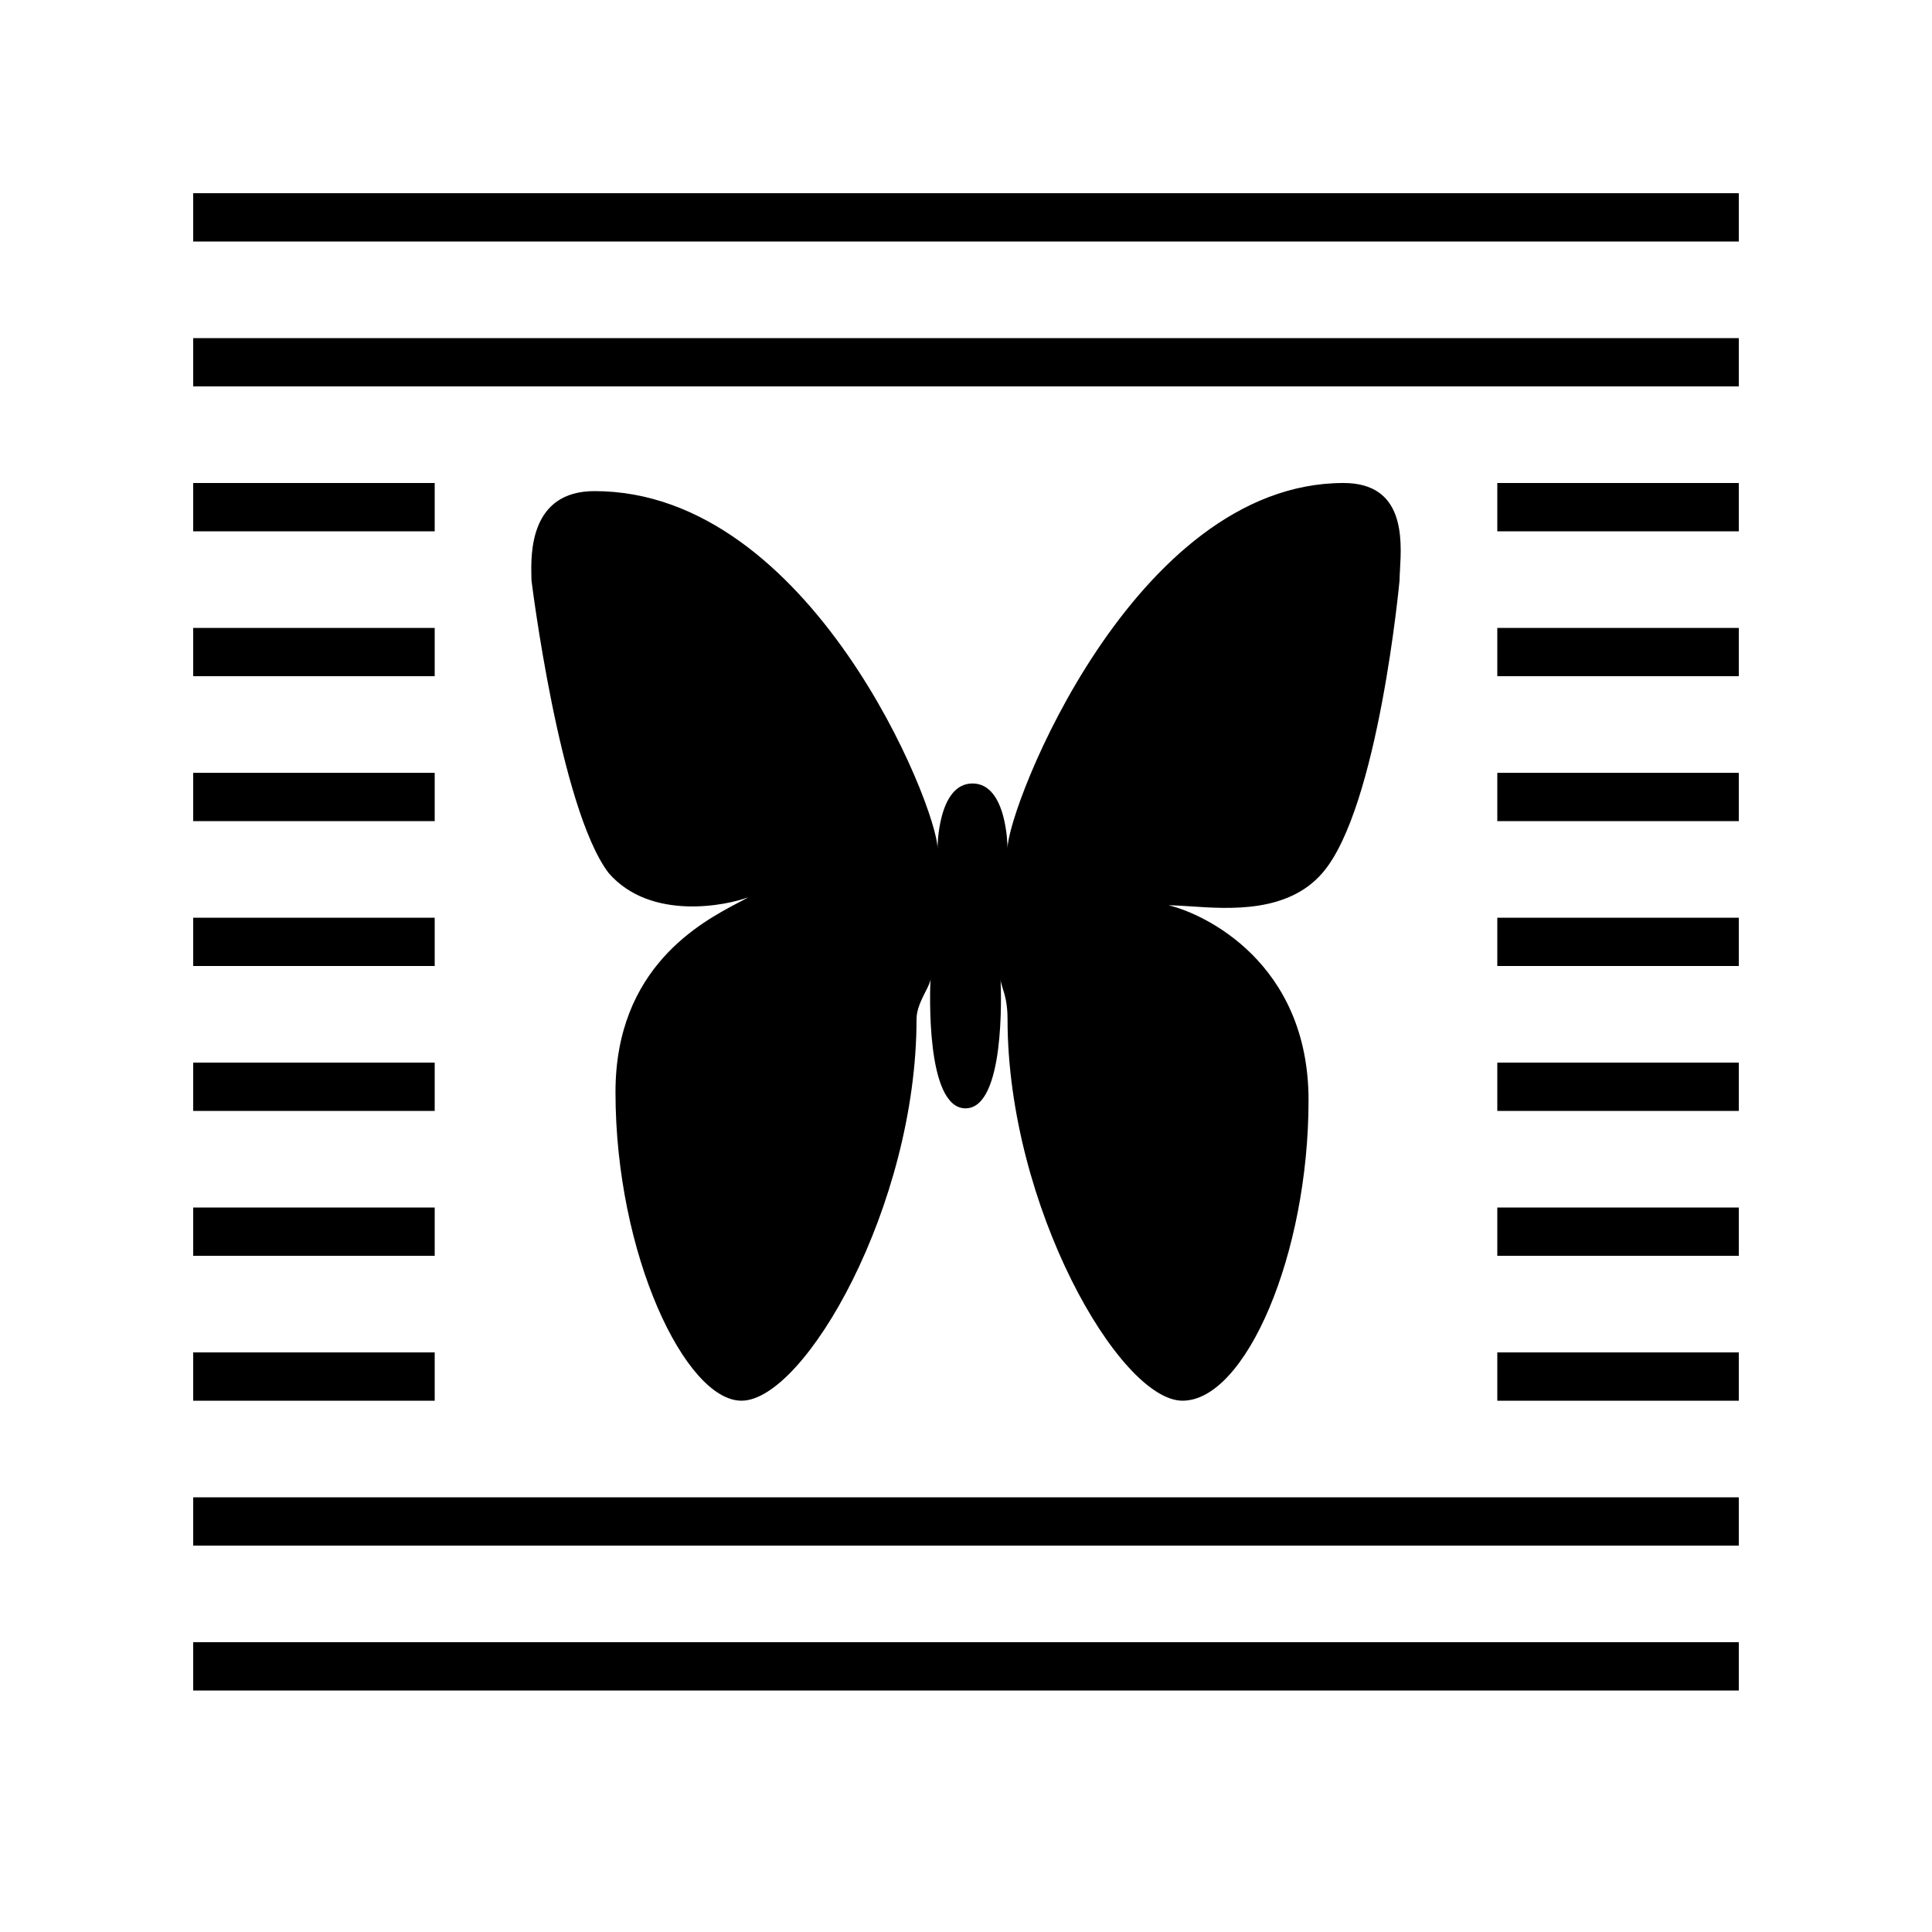 <svg xmlns="http://www.w3.org/2000/svg" width="40" height="40" fill="none" viewBox="0 0 40 40"><path fill="#000" fill-rule="evenodd" d="M36 4H4V5H36V4ZM4 7H36V8H4V7ZM4 10H9V11H4V10ZM9 13H4V14H9V13ZM4 16H9V17H4V16ZM9 19H4V20H9V19ZM4 22H9V23H4V22ZM9 25H4V26H9V25ZM4 28H9V29H4V28ZM36 31H4V32H36V31ZM36 34H4V35H36V34ZM36 28H31V29H36V28ZM31 25H36V26H31V25ZM36 22H31V23H36V22ZM31 19H36V20H31V19ZM36 16H31V17H36V16ZM31 13H36V14H31V13ZM36 10H31V11H36V10ZM28.976 12.018C28.976 12.018 28.541 16.726 27.382 18.071C26.666 18.902 25.458 18.82 24.649 18.765C24.476 18.754 24.321 18.743 24.193 18.743C24.918 18.912 27.092 19.92 27.092 22.779C27.092 25.974 25.788 29 24.483 29C23.179 29 20.86 24.965 20.86 21.097C20.86 20.778 20.802 20.593 20.759 20.458C20.738 20.392 20.721 20.338 20.716 20.285C20.729 20.574 20.807 22.947 19.99 22.947C19.159 22.947 19.255 20.491 19.265 20.272C19.258 20.341 19.212 20.433 19.157 20.54C19.075 20.703 18.976 20.9 18.976 21.097C18.976 24.965 16.657 29 15.352 29C14.193 29 12.743 25.973 12.743 22.611C12.743 20.025 14.523 19.09 15.291 18.686C15.372 18.644 15.442 18.607 15.497 18.575C15.062 18.743 13.468 19.08 12.598 18.071C11.584 16.726 11.004 12.018 11.004 12.018C11.004 11.994 11.003 11.965 11.002 11.931C10.992 11.478 10.96 10.168 12.309 10.168C16.802 10.168 19.41 16.726 19.41 17.566C19.41 17.566 19.41 16.221 20.135 16.221C20.86 16.221 20.86 17.566 20.86 17.566C20.86 16.726 23.469 10 27.817 10C29.087 10 29.021 11.163 28.986 11.79C28.981 11.878 28.976 11.956 28.976 12.018Z" clip-rule="evenodd"/></svg>